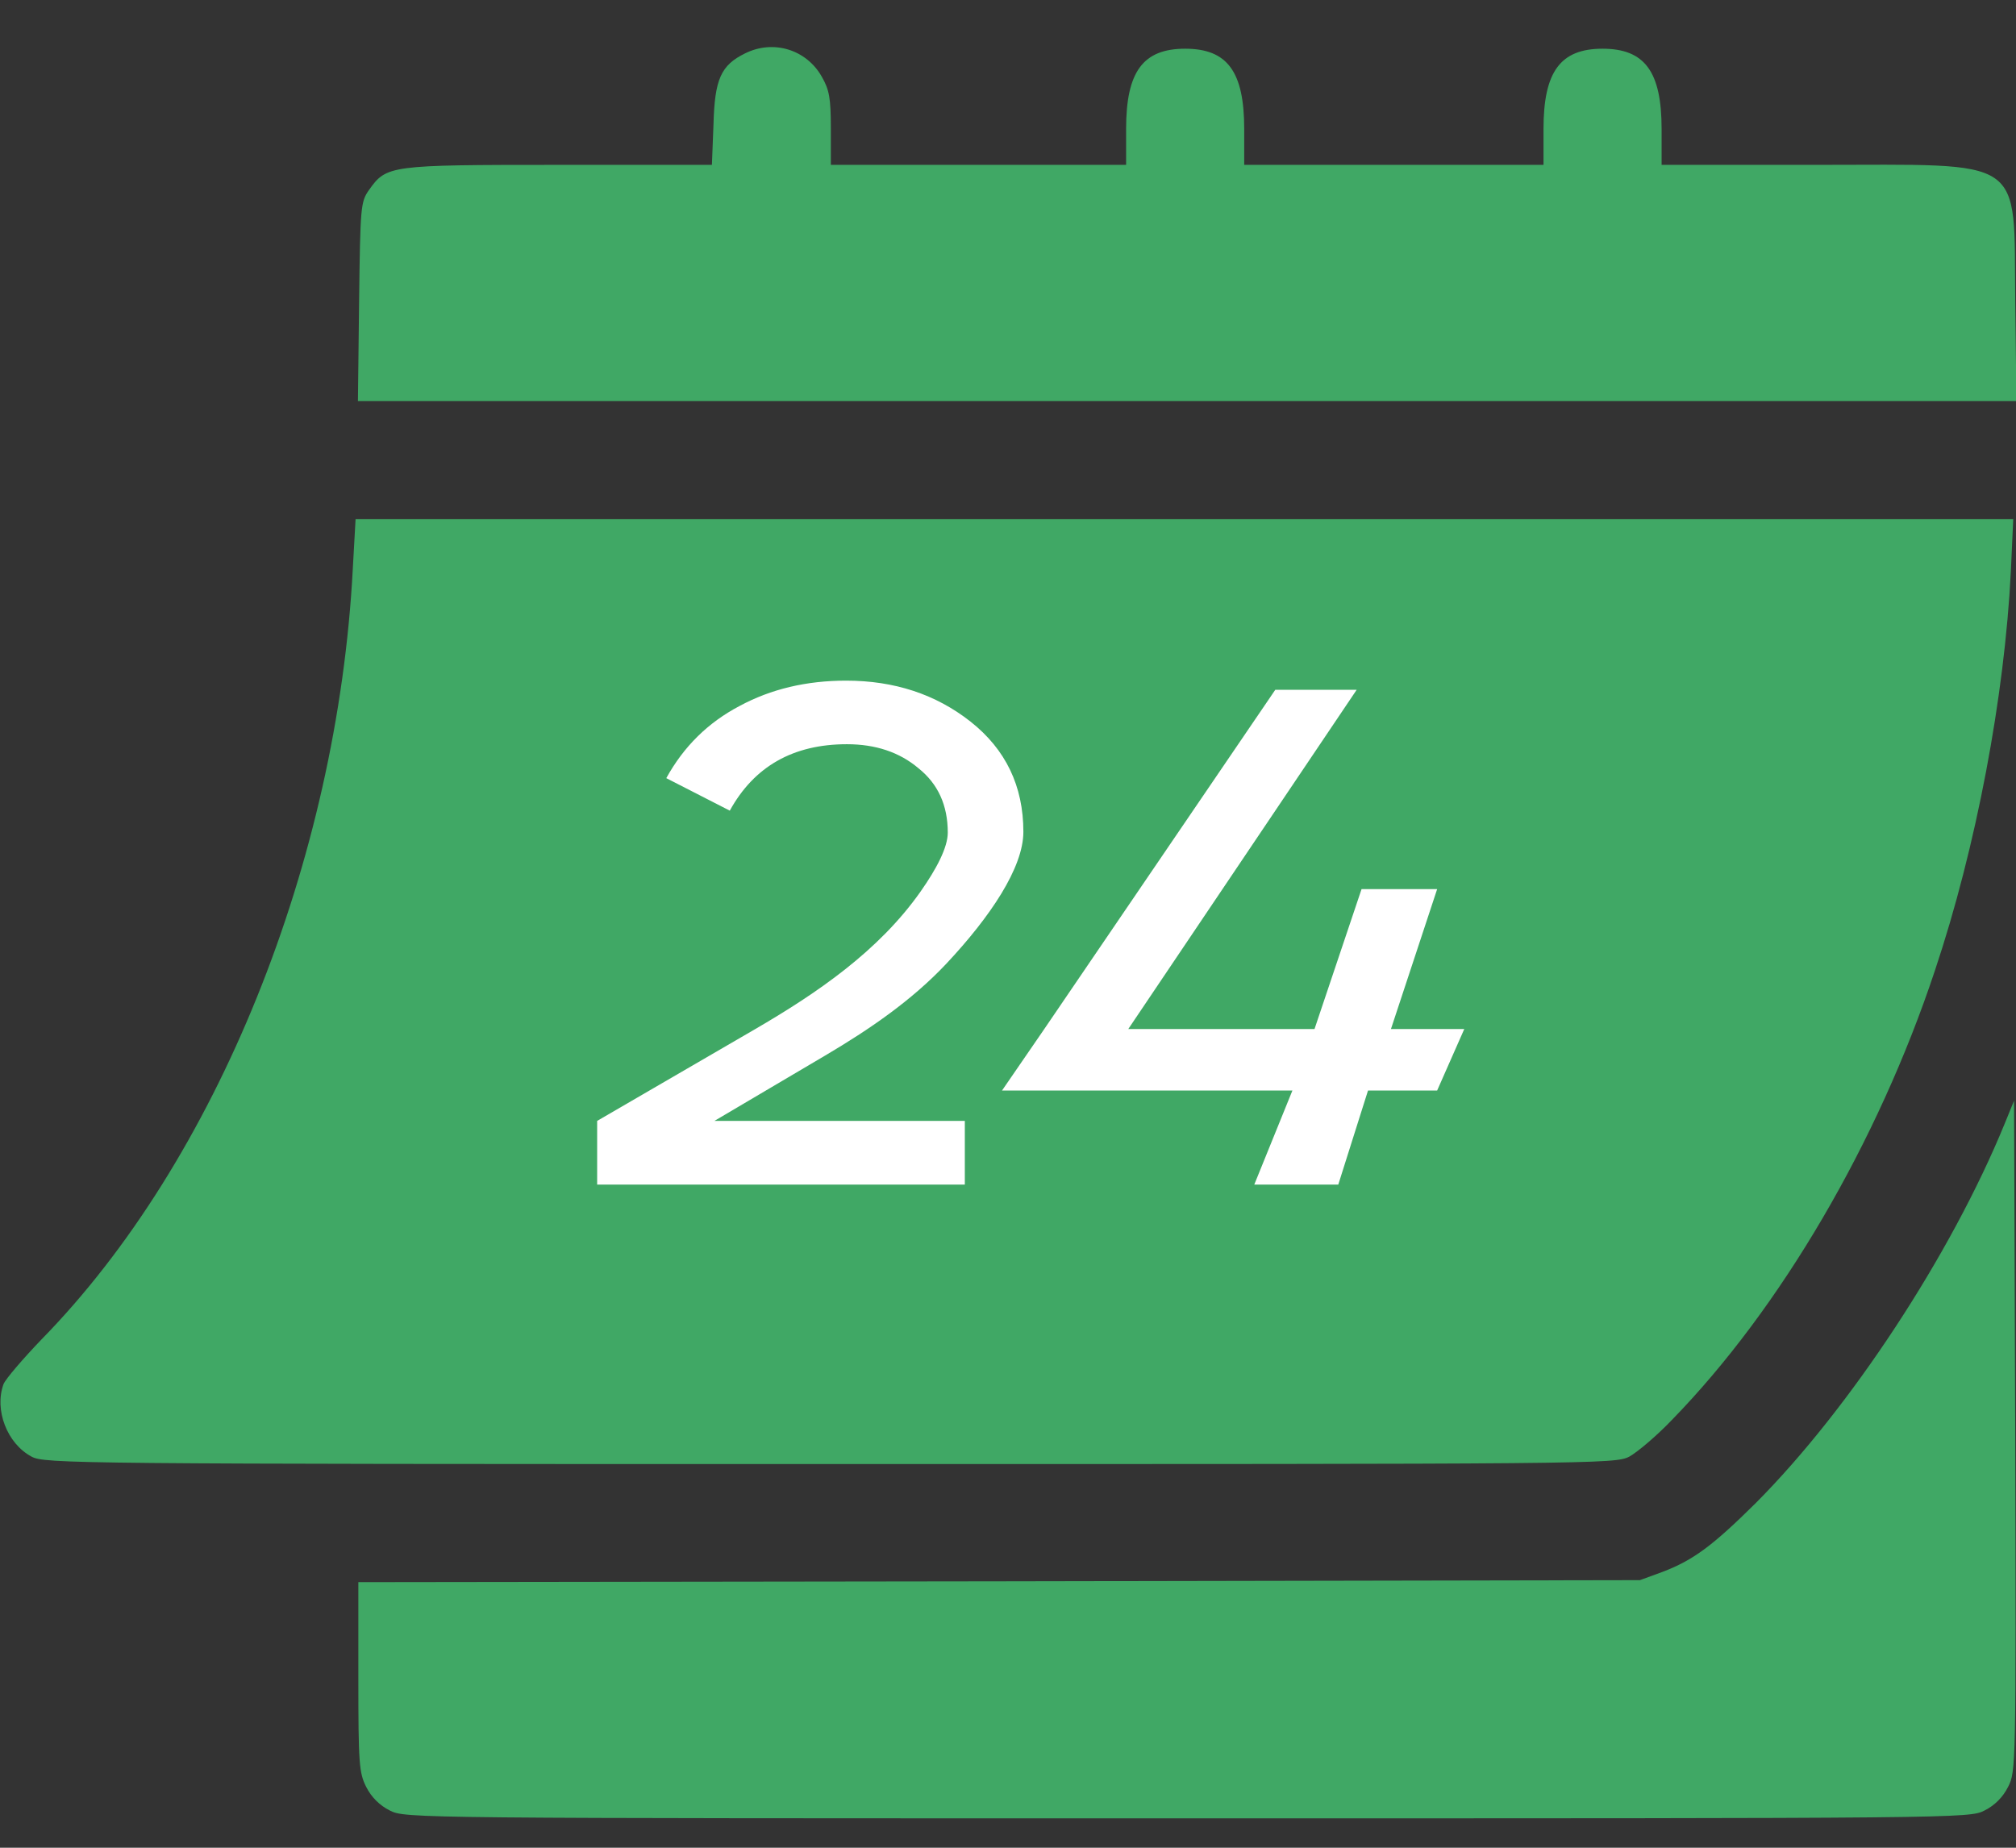 <svg width="24" height="22" viewBox="0 0 24 22" fill="none" xmlns="http://www.w3.org/2000/svg">
<rect x="0" y="0" width="24" height="22" fill="#333333" stroke="none"/>
<g clip-path="url(#clip0_4328_11827)">
<path d="M8.869 0.636C8.583 0.777 8.508 0.941 8.494 1.48L8.475 1.963H6.647C4.627 1.963 4.603 1.968 4.392 2.263C4.294 2.404 4.289 2.455 4.275 3.589L4.261 4.775H14.133H24.005L23.991 3.589C23.972 1.841 24.145 1.963 21.614 1.963H19.781V1.536C19.781 0.852 19.58 0.58 19.078 0.58C18.577 0.58 18.375 0.852 18.375 1.536V1.963H16.594H14.812V1.536C14.812 0.852 14.611 0.58 14.109 0.58C13.608 0.58 13.406 0.852 13.406 1.536V1.963H11.648H9.891V1.527C9.891 1.166 9.872 1.068 9.783 0.913C9.6 0.589 9.206 0.468 8.869 0.636Z" fill="#40A865"/>
<path d="M4.2 6.772C4.017 10.26 2.578 13.822 0.492 15.95C0.272 16.18 0.066 16.419 0.042 16.48C-0.07 16.785 0.084 17.188 0.375 17.343C0.53 17.427 0.872 17.432 9.881 17.432C19.008 17.432 19.228 17.432 19.397 17.343C19.491 17.291 19.72 17.099 19.903 16.907C21.197 15.58 22.355 13.602 23.034 11.558C23.527 10.086 23.864 8.296 23.939 6.8L23.967 6.182H14.1H4.233L4.2 6.772Z" fill="#40A865"/>
<path d="M23.864 13.382C23.227 14.938 22.027 16.766 20.902 17.896C20.391 18.402 20.161 18.575 19.791 18.716L19.523 18.814L11.892 18.828L4.266 18.838V19.968C4.266 21.003 4.275 21.107 4.359 21.275C4.42 21.397 4.519 21.496 4.641 21.557C4.823 21.65 4.898 21.65 14.133 21.65C23.367 21.65 23.442 21.65 23.625 21.557C23.747 21.496 23.845 21.397 23.906 21.275C24 21.093 24 21.022 23.991 17.099L23.977 13.105L23.864 13.382Z" fill="#40A865"/>
<path d="M11.486 14.104H7.109L7.109 13.346L8.982 12.258C9.73 11.823 10.46 11.324 10.958 10.617C11.15 10.344 11.283 10.09 11.283 9.913C11.283 9.587 11.166 9.332 10.934 9.147C10.708 8.956 10.424 8.861 10.082 8.861C9.443 8.861 8.978 9.125 8.688 9.652L7.932 9.265C8.139 8.889 8.429 8.603 8.804 8.406C9.178 8.204 9.601 8.104 10.072 8.104C10.647 8.104 11.14 8.266 11.554 8.592C11.973 8.923 12.183 9.36 12.183 9.904C12.183 10.331 11.789 10.916 11.268 11.472C10.852 11.915 10.346 12.259 9.823 12.568L8.505 13.346H11.486V14.104ZM16.559 12.252H17.432L17.109 12.984H16.286L15.932 14.104H14.932L15.386 12.984H11.929L12.432 12.252L15.182 8.213H16.151L13.432 12.252H15.649L16.209 10.586H17.109L16.559 12.252Z" fill="white"/>
</g>
<defs>
<clipPath id="clip0_4328_11827">
<rect width="24" height="22" fill="white"/>
</clipPath>
</defs>
</svg>
